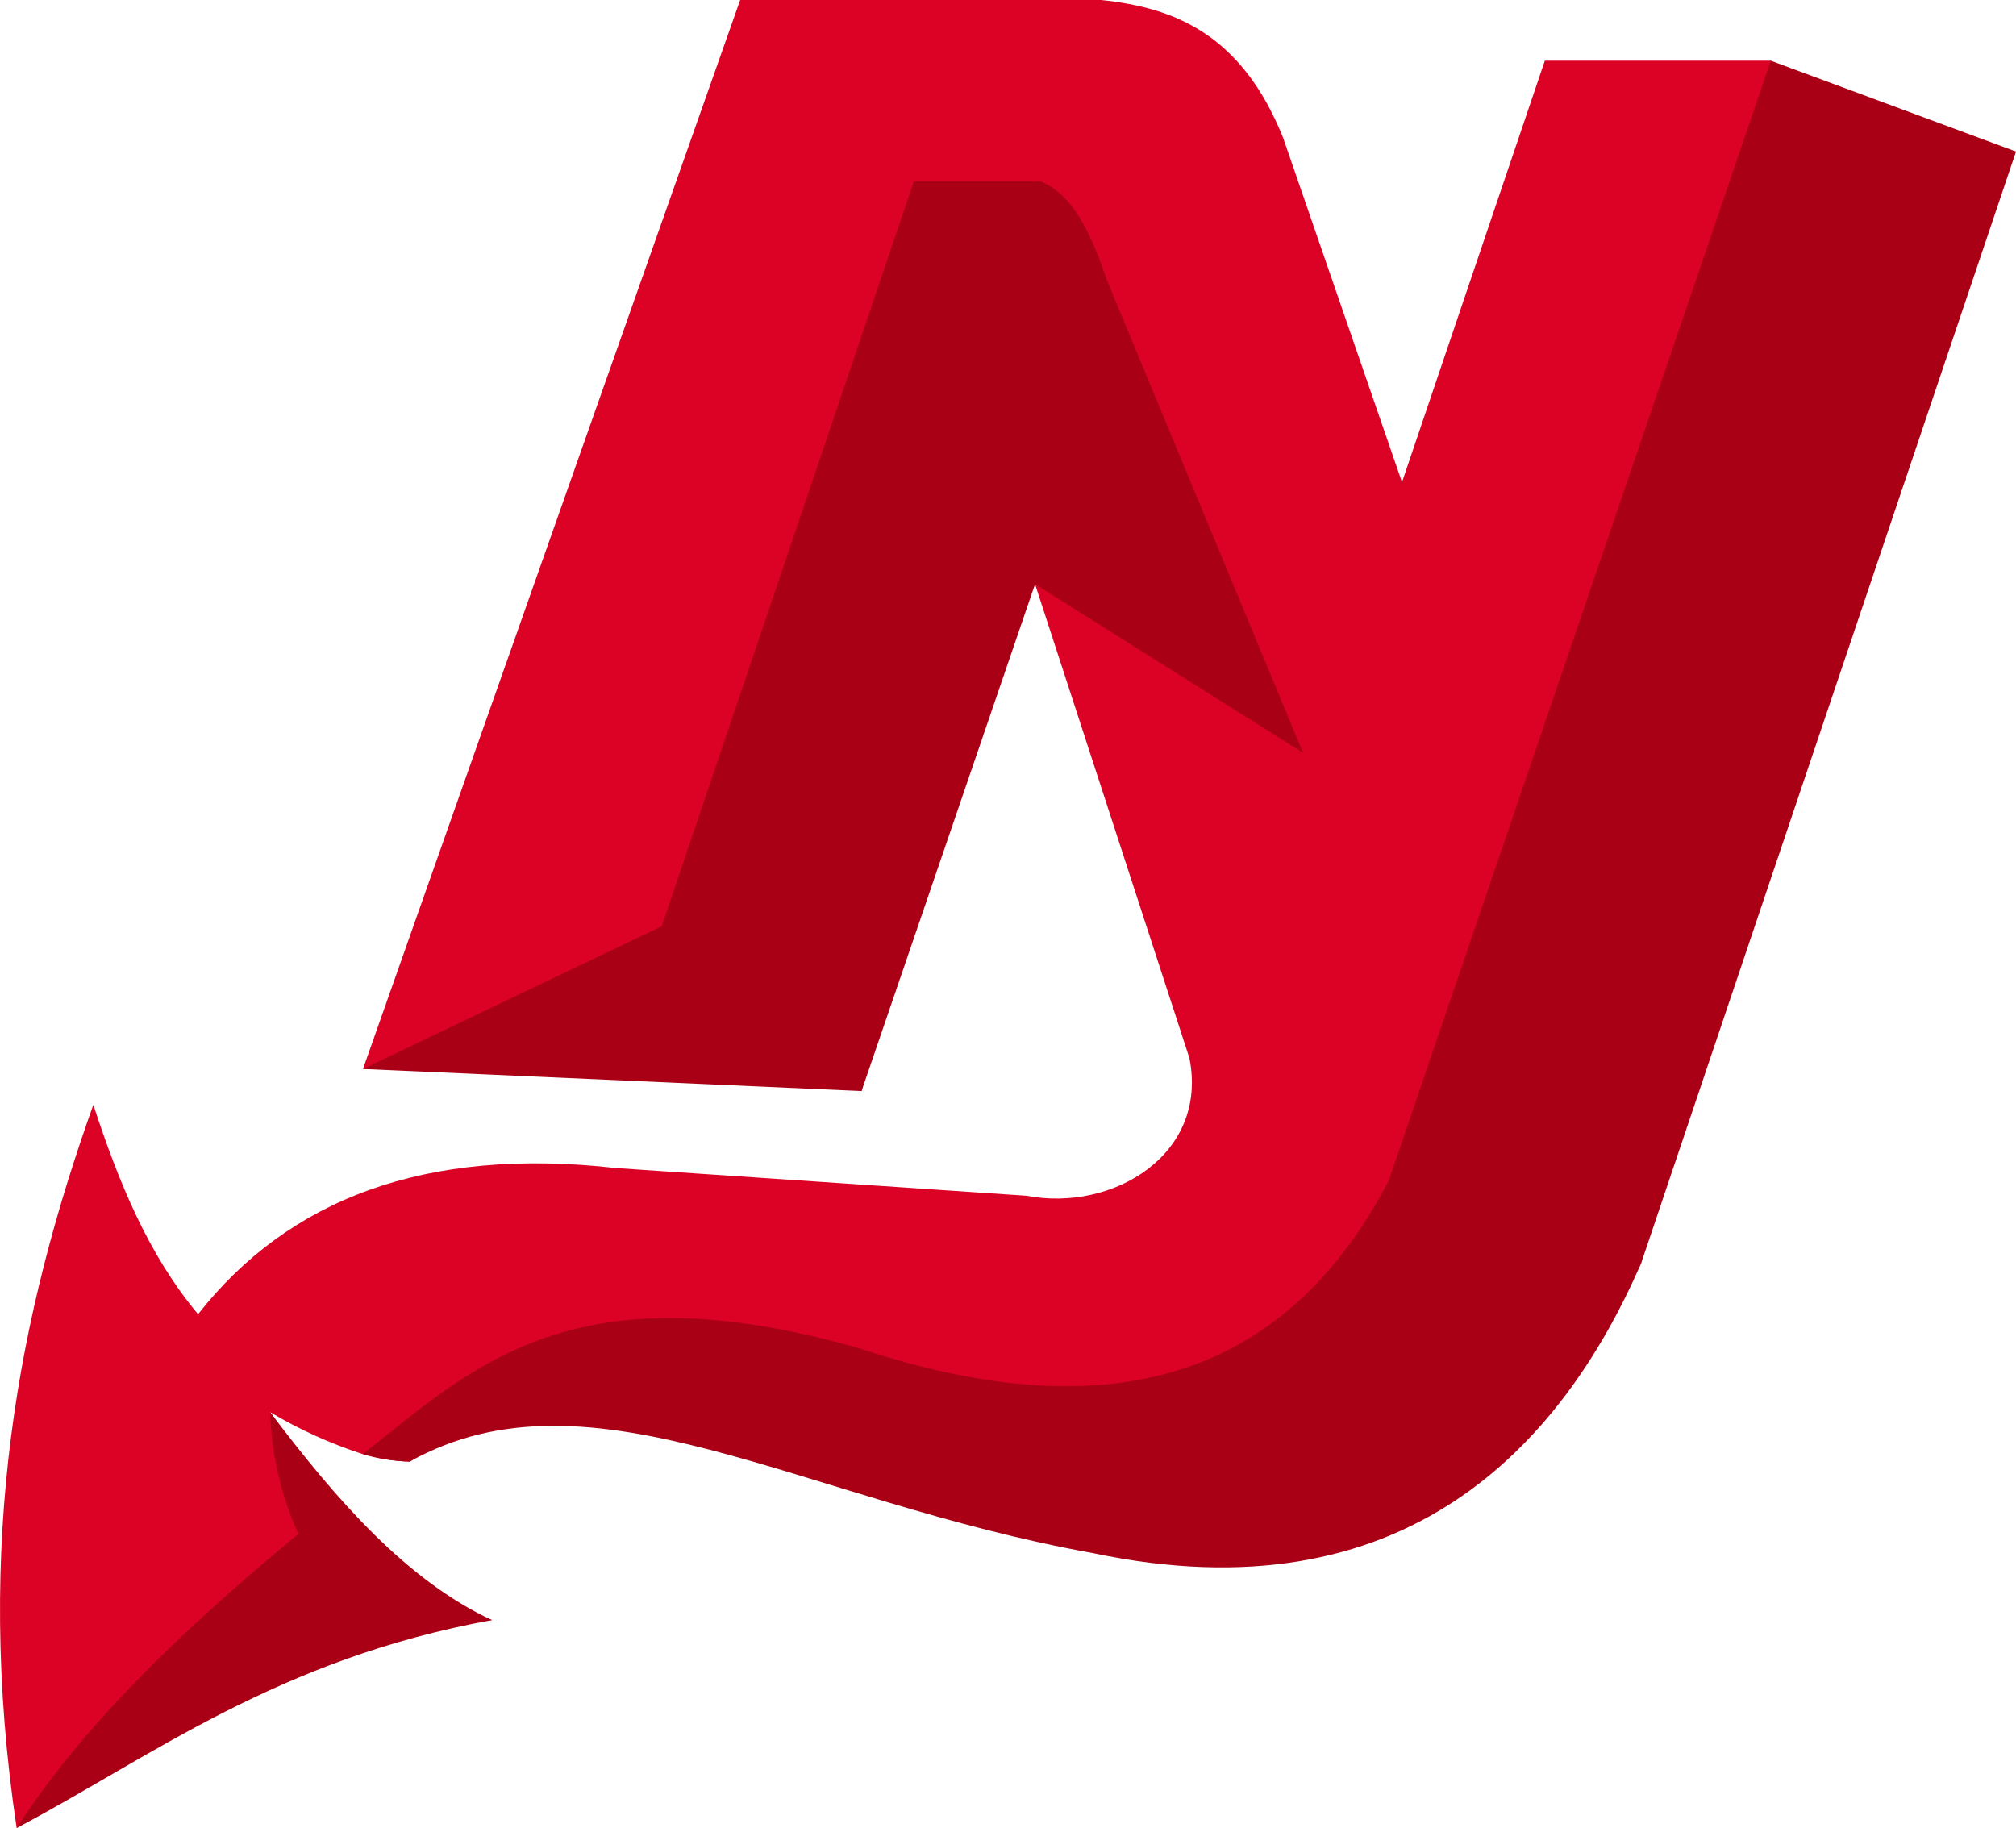 <svg version="1.1" id="图层_1" x="0px" y="0px" width="122.239px" height="110.85px" viewBox="0 0 122.239 110.85" enable-background="new 0 0 122.239 110.85" xml:space="preserve" xmlns="http://www.w3.org/2000/svg" xmlns:xlink="http://www.w3.org/1999/xlink" xmlns:xml="http://www.w3.org/XML/1998/namespace">
  <title>030</title>
  <path fill="#DC0225" d="M22.009,64.82c12-0.98,24-1.82,30.23,1.34c2.423-10.586,5.949-20.889,10.52-30.74l9.36,28.74
	c1.17,5.85-4.66,9.35-9.86,8.35l-24.89-1.68c-11.67-1.32-19.91,1.94-25.36,8.86c-3-3.58-4.82-8-6.35-12.7
	c-4.51,12.65-7.25,26.45-4.65,43.86c9.21-6,18.82-11.57,28.82-12.61c-5.65-2.16-9.69-7.14-13.45-12.61
	c1.776,1.057,3.664,1.912,5.63,2.55c0.923,0.272,1.878,0.423,2.84,0.45c3.83-2.85,10.6-3.63,26.05,1.37
	c20.29,6.43,38.53,7.42,48.61-13.4c1.76-13.19,12.61-40.89,22.72-67.41c-5.79-0.76-10.87-2.43-14.87-5.51h-13.69l-8.66,25.56
	l-7.21-20.89c-2.52-6.28-6.59-7.89-11.03-8.35h-21.89L22.009,64.82z" class="color c1"/>
  <path fill="#A90015" d="M55.409,11h7.68c1.4,0.54,2.75,2.08,4,5.93l11.92,28.72l-16.25-10.23l-10.52,30.74l-30.23-1.34l18.11-8.65
	L55.409,11z M1.009,110.85c3.93-6.12,10-12,17.08-17.83c-1.045-2.329-1.626-4.839-1.71-7.39c4.05,5.37,8.3,10.21,13.45,12.61
	C16.869,100.6,9.229,106.5,1.009,110.85z M24.839,88.63c-0.959-0.031-1.91-0.185-2.83-0.46c6.75-5.37,12.84-11.37,30.2-6.38
	c14.21,4.7,25.39,2.46,32-10.21l23.16-67.9l14.87,5.51L99.509,76.6c-4.84,11.11-14.36,21.56-33.23,17.58
	C48.549,91,35.849,82.49,24.839,88.63z" class="color c2"/>
</svg>